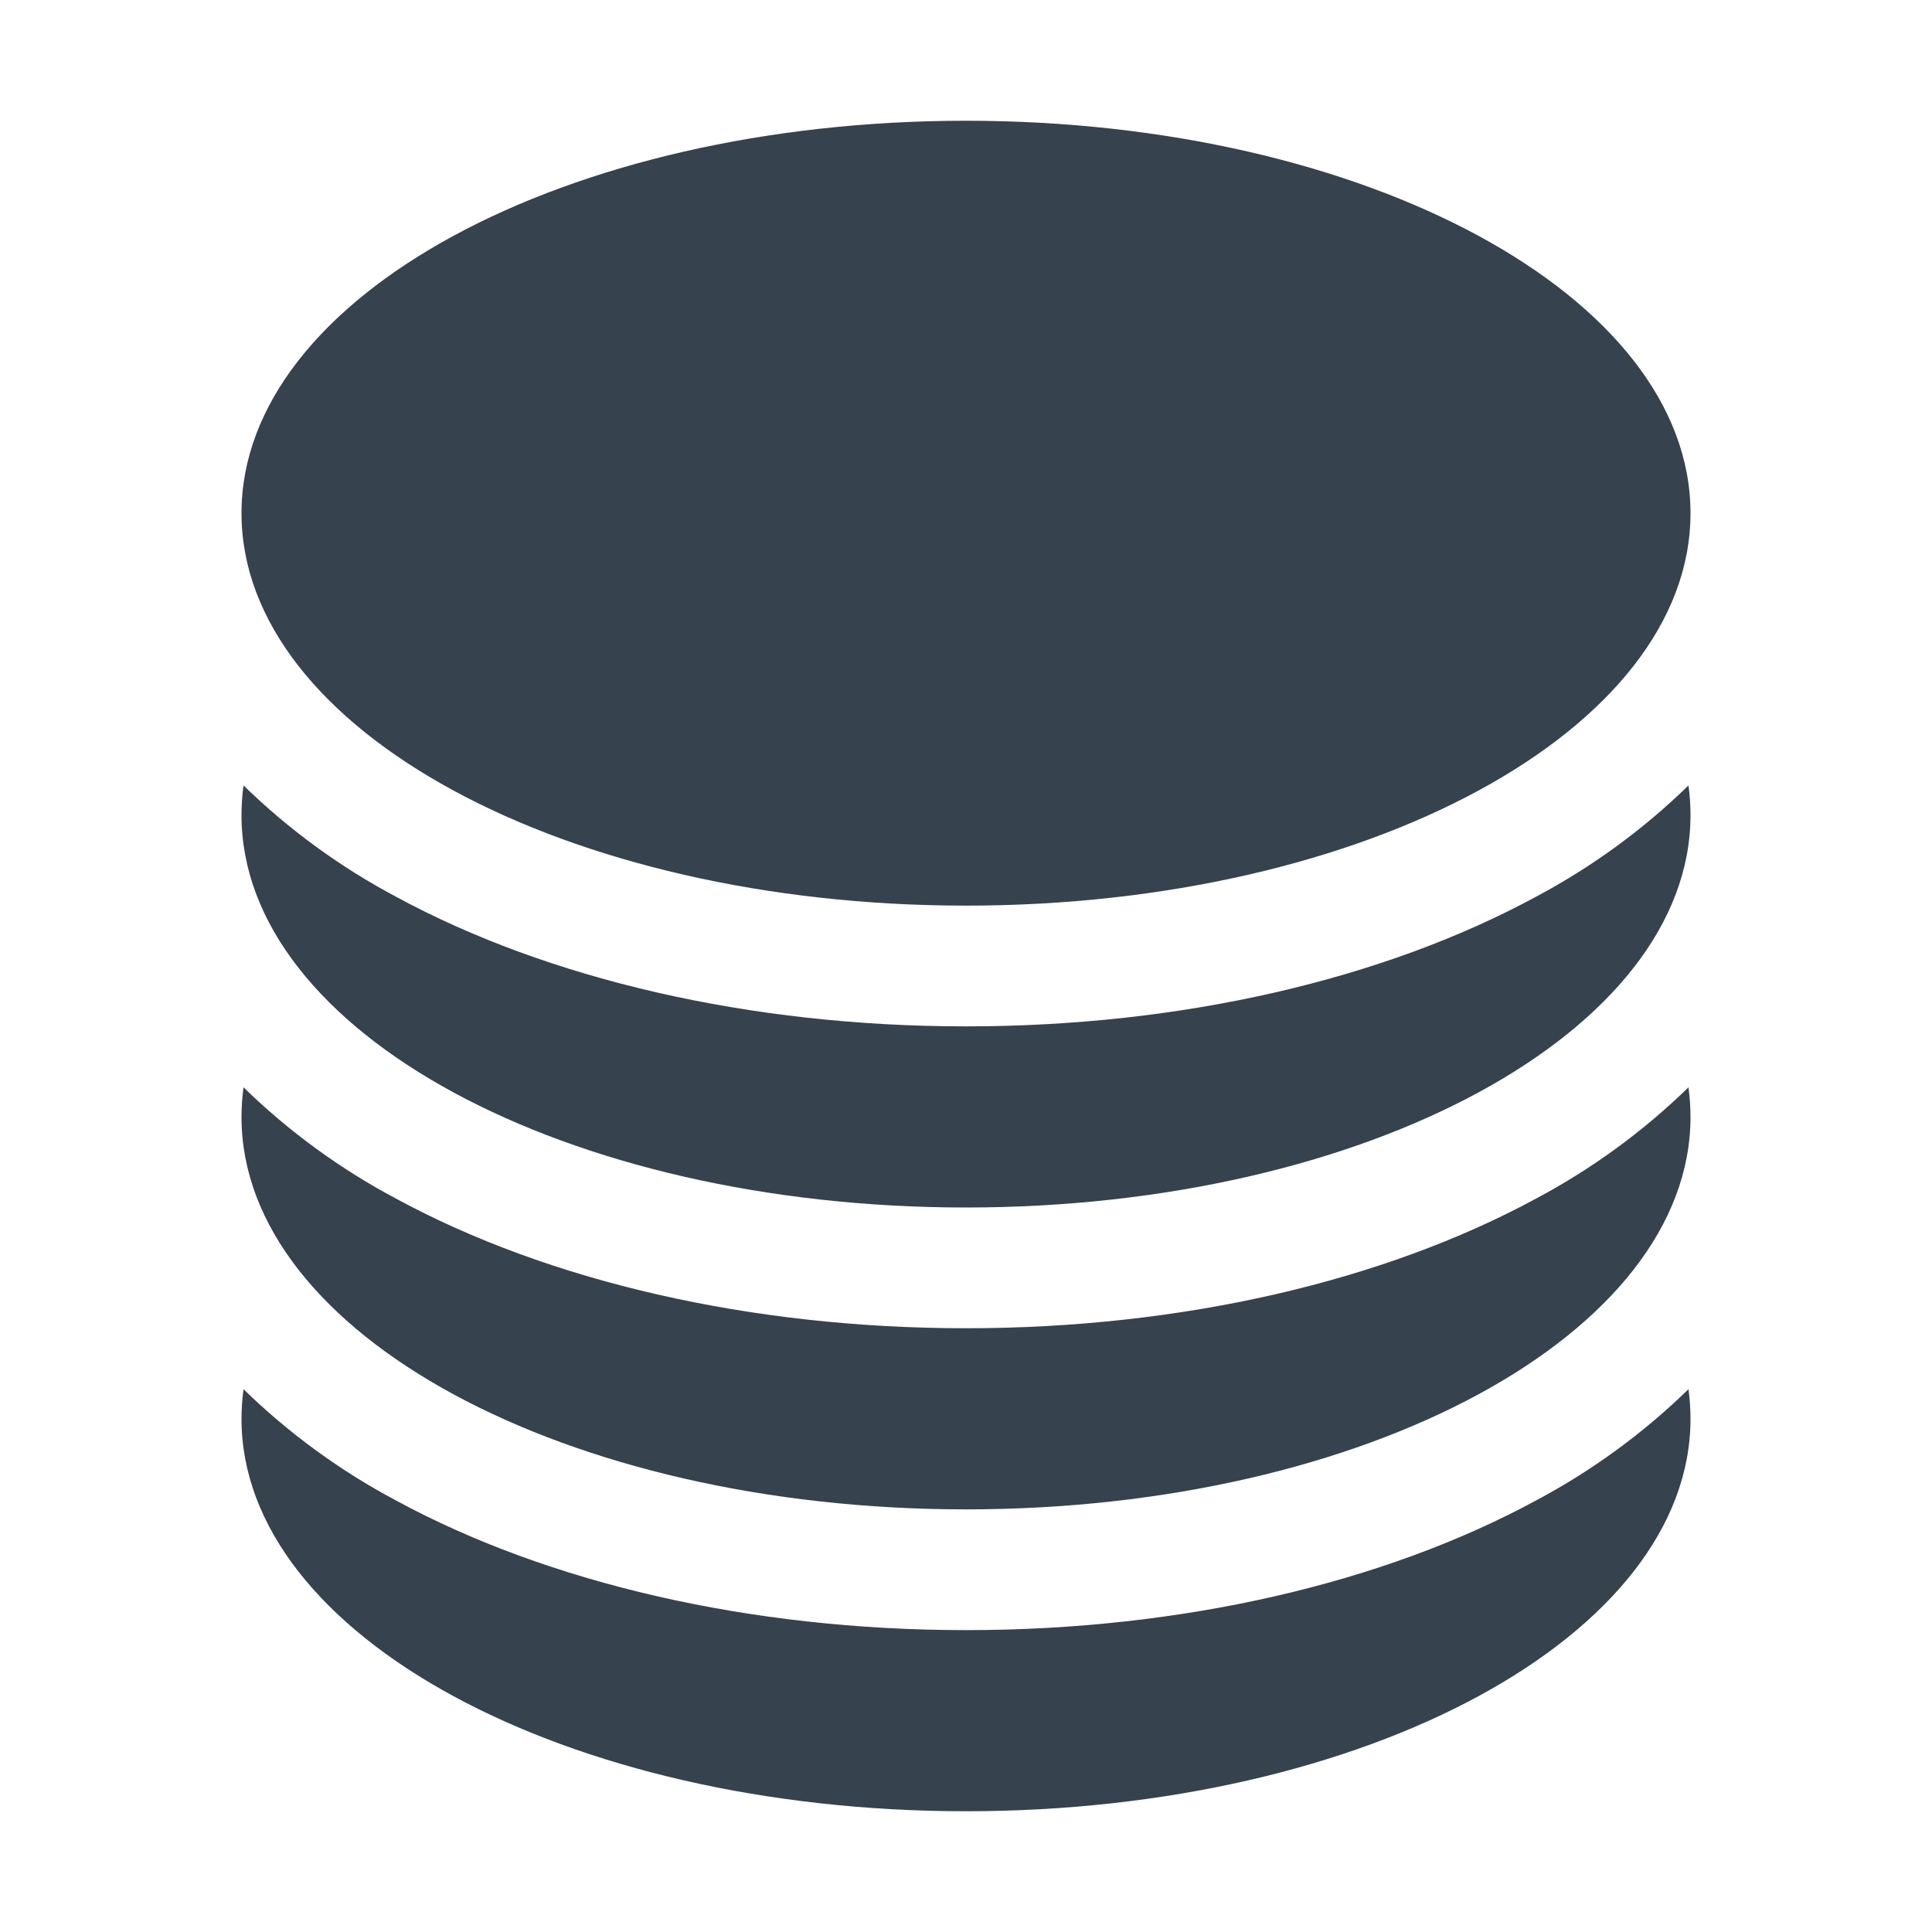 <svg width="24" height="24" viewBox="0 0 24 24" fill="none" xmlns="http://www.w3.org/2000/svg">
<path d="M21 6.375C21 9.067 16.97 11.25 12 11.25C7.03 11.25 3 9.067 3 6.375C3 3.683 7.03 1.5 12 1.5C16.97 1.5 21 3.683 21 6.375Z" fill="#36424D"/>
<path d="M12 12.75C14.685 12.75 17.19 12.164 19.078 11.141C19.773 10.772 20.412 10.306 20.975 9.757C20.991 9.878 21 10.001 21 10.125C21 12.817 16.97 15 12 15C7.03 15 3 12.817 3 10.125C3 10.001 3.009 9.878 3.025 9.757C3.588 10.306 4.227 10.772 4.922 11.141C6.809 12.164 9.315 12.75 12 12.75Z" fill="#36424D"/>
<path d="M12 16.5C14.685 16.5 17.19 15.914 19.078 14.891C19.773 14.522 20.412 14.056 20.975 13.507C20.991 13.628 21 13.751 21 13.875C21 16.567 16.97 18.75 12 18.75C7.03 18.75 3 16.567 3 13.875C3 13.751 3.009 13.628 3.025 13.507C3.588 14.056 4.227 14.522 4.922 14.891C6.809 15.914 9.315 16.5 12 16.5Z" fill="#36424D"/>
<path d="M12 20.25C14.685 20.25 17.19 19.664 19.078 18.641C19.773 18.272 20.412 17.806 20.975 17.257C20.991 17.378 21 17.501 21 17.625C21 20.317 16.97 22.5 12 22.5C7.03 22.5 3 20.317 3 17.625C3 17.501 3.009 17.378 3.025 17.257C3.588 17.806 4.227 18.272 4.922 18.641C6.809 19.664 9.315 20.25 12 20.25Z" fill="#36424D"/>
</svg>

